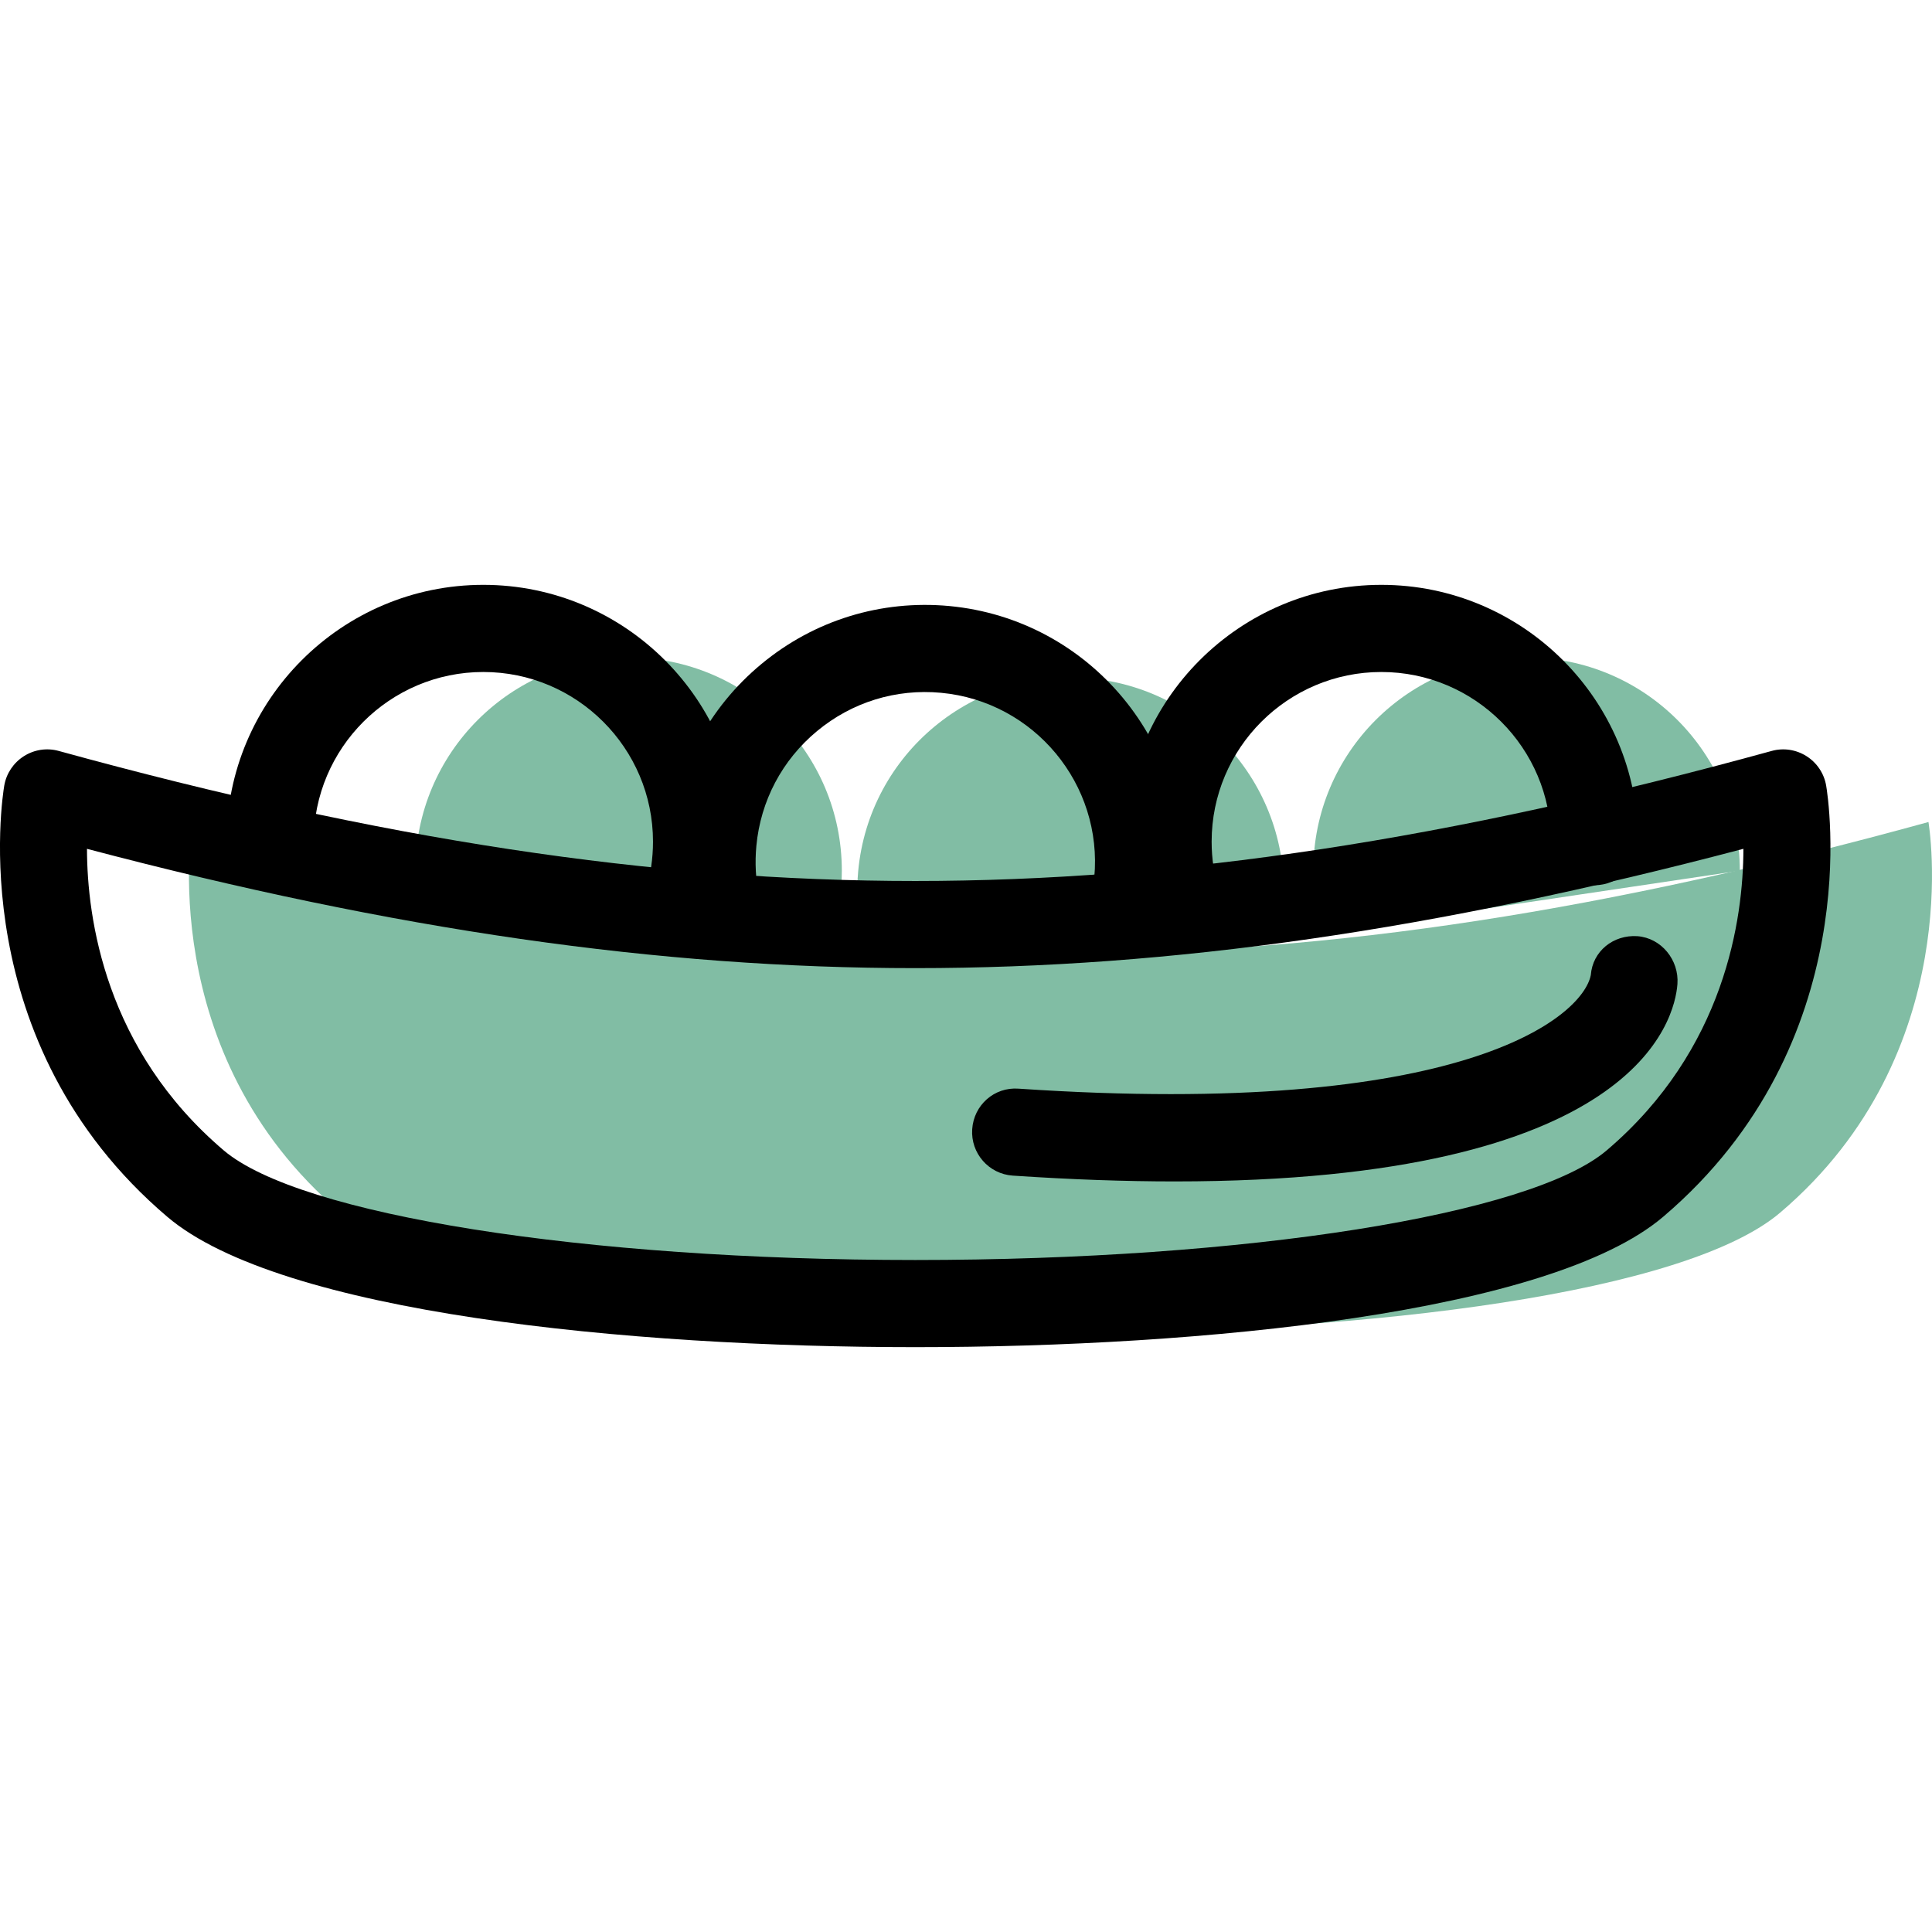 <?xml version="1.0" encoding="iso-8859-1"?>
<!-- Generator: Adobe Illustrator 19.1.0, SVG Export Plug-In . SVG Version: 6.00 Build 0)  -->
<svg version="1.1" id="Capa_1" xmlns="http://www.w3.org/2000/svg" xmlns:xlink="http://www.w3.org/1999/xlink" x="0px" y="0px"
	 viewBox="0 0 66.505 66.505" style="enable-background:new 0 0 66.505 66.505;" xml:space="preserve">
<g>
	<g id="group-27svg">
		<path id="path-1_18_" style="fill:#81BDA4;" d="M66.383,28.296c-21.953,6.04-37.805,6.04-59.757,0c0,0-1.374,7.94,5.104,13.447
			c6.479,5.507,43.07,5.507,49.548,0C67.757,36.236,66.383,28.296,66.383,28.296z"/>
		<path id="path-2_18_" style="fill:#81BDA4;" d="M45.525,32.112c-0.206-0.677-0.317-1.395-0.317-2.14
			c0-4.054,3.287-7.34,7.342-7.34c4.053,0,7.34,3.286,7.34,7.34l0,0"/>
		<path id="path-3_18_" style="fill:#81BDA4;" d="M28.662,32.112c0.206-0.677,0.316-1.395,0.316-2.14c0-4.054-3.286-7.34-7.341-7.34
			c-4.053,0-7.34,3.286-7.34,7.34l0,0"/>
		<path id="path-4_18_" style="fill:#81BDA4;" d="M29.659,32.14c-0.143-0.692-0.186-1.419-0.117-2.159
			c0.378-4.037,3.956-7.004,7.992-6.627c4.037,0.378,7.004,3.956,6.627,7.992l0,0"/>
		<path id="path-5_18_" d="M31.505,46.373c-9.895,0-21.854-1.179-25.746-4.487c-7.05-5.993-5.673-14.487-5.612-14.846
			c0.072-0.417,0.318-0.783,0.675-1.01c0.356-0.227,0.791-0.294,1.201-0.18c11.1,3.054,20.468,4.476,29.482,4.476
			c9.012,0,18.38-1.422,29.48-4.476c0.409-0.114,0.845-0.046,1.201,0.18c0.358,0.227,0.603,0.593,0.675,1.01
			c0.062,0.359,1.439,8.853-5.611,14.846C53.357,45.194,41.398,46.373,31.505,46.373z M2.994,29.219
			c0.005,2.4,0.626,6.911,4.708,10.381c2.613,2.222,12.401,3.773,23.803,3.773c11.4,0,21.188-1.551,23.801-3.773
			c4.081-3.469,4.703-7.978,4.707-10.381c-10.602,2.798-19.705,4.107-28.508,4.107C22.7,33.326,13.597,32.017,2.994,29.219z"/>
		<path id="path-6_15_" d="M40.524,32.613c-0.642,0-1.237-0.417-1.433-1.064c-0.254-0.833-0.383-1.7-0.383-2.577
			c0-4.875,3.966-8.84,8.841-8.84s8.841,3.965,8.841,8.84c0,0.829-0.672,1.5-1.5,1.5c-0.828,0-1.5-0.671-1.5-1.5
			c0-3.22-2.621-5.84-5.841-5.84c-3.221,0-5.841,2.62-5.841,5.84c0,0.581,0.085,1.153,0.252,1.703
			c0.241,0.793-0.205,1.631-0.998,1.872C40.816,32.592,40.67,32.613,40.524,32.613z"/>
		<path id="path-7_11_" d="M23.663,32.613c-0.146,0-0.292-0.021-0.438-0.066c-0.793-0.241-1.239-1.079-0.998-1.872
			c0.166-0.548,0.251-1.121,0.251-1.703c0-3.22-2.62-5.84-5.841-5.84c-3.22,0-5.84,2.62-5.84,5.84c0,0.829-0.672,1.5-1.5,1.5
			c-0.829,0-1.5-0.671-1.5-1.5c0-4.875,3.965-8.84,8.84-8.84s8.841,3.965,8.841,8.84c0,0.879-0.128,1.746-0.382,2.577
			C24.9,32.196,24.305,32.613,23.663,32.613z"/>
		<path id="path-8_9_" d="M24.657,32.641c-0.696,0-1.321-0.489-1.467-1.198c-0.176-0.851-0.222-1.727-0.14-2.602
			c0.218-2.351,1.34-4.476,3.159-5.983c1.817-1.508,4.117-2.214,6.465-1.997c4.853,0.454,8.433,4.772,7.98,9.625
			c-0.077,0.825-0.804,1.429-1.633,1.354c-0.824-0.077-1.43-0.808-1.353-1.633c0.299-3.207-2.067-6.059-5.274-6.359
			c-1.554-0.146-3.069,0.323-4.27,1.319c-1.201,0.996-1.943,2.4-2.088,3.953c-0.054,0.58-0.024,1.158,0.092,1.718
			c0.167,0.812-0.356,1.605-1.166,1.772C24.859,32.631,24.758,32.641,24.657,32.641z"/>
		<path id="path-9_6_" d="M40.437,40.668c-1.689,0-3.541-0.063-5.576-0.2c-0.826-0.056-1.451-0.771-1.395-1.598
			c0.055-0.826,0.756-1.459,1.598-1.395c15.314,1.034,19.408-2.47,19.696-3.908c0.062-0.825,0.775-1.395,1.604-1.341
			c0.826,0.062,1.44,0.824,1.378,1.65C57.649,35.098,56.343,40.668,40.437,40.668z"/>
	</g>
</g>
<g>
</g>
<g>
</g>
<g>
</g>
<g>
</g>
<g>
</g>
<g>
</g>
<g>
</g>
<g>
</g>
<g>
</g>
<g>
</g>
<g>
</g>
<g>
</g>
<g>
</g>
<g>
</g>
<g>
</g>
</svg>
